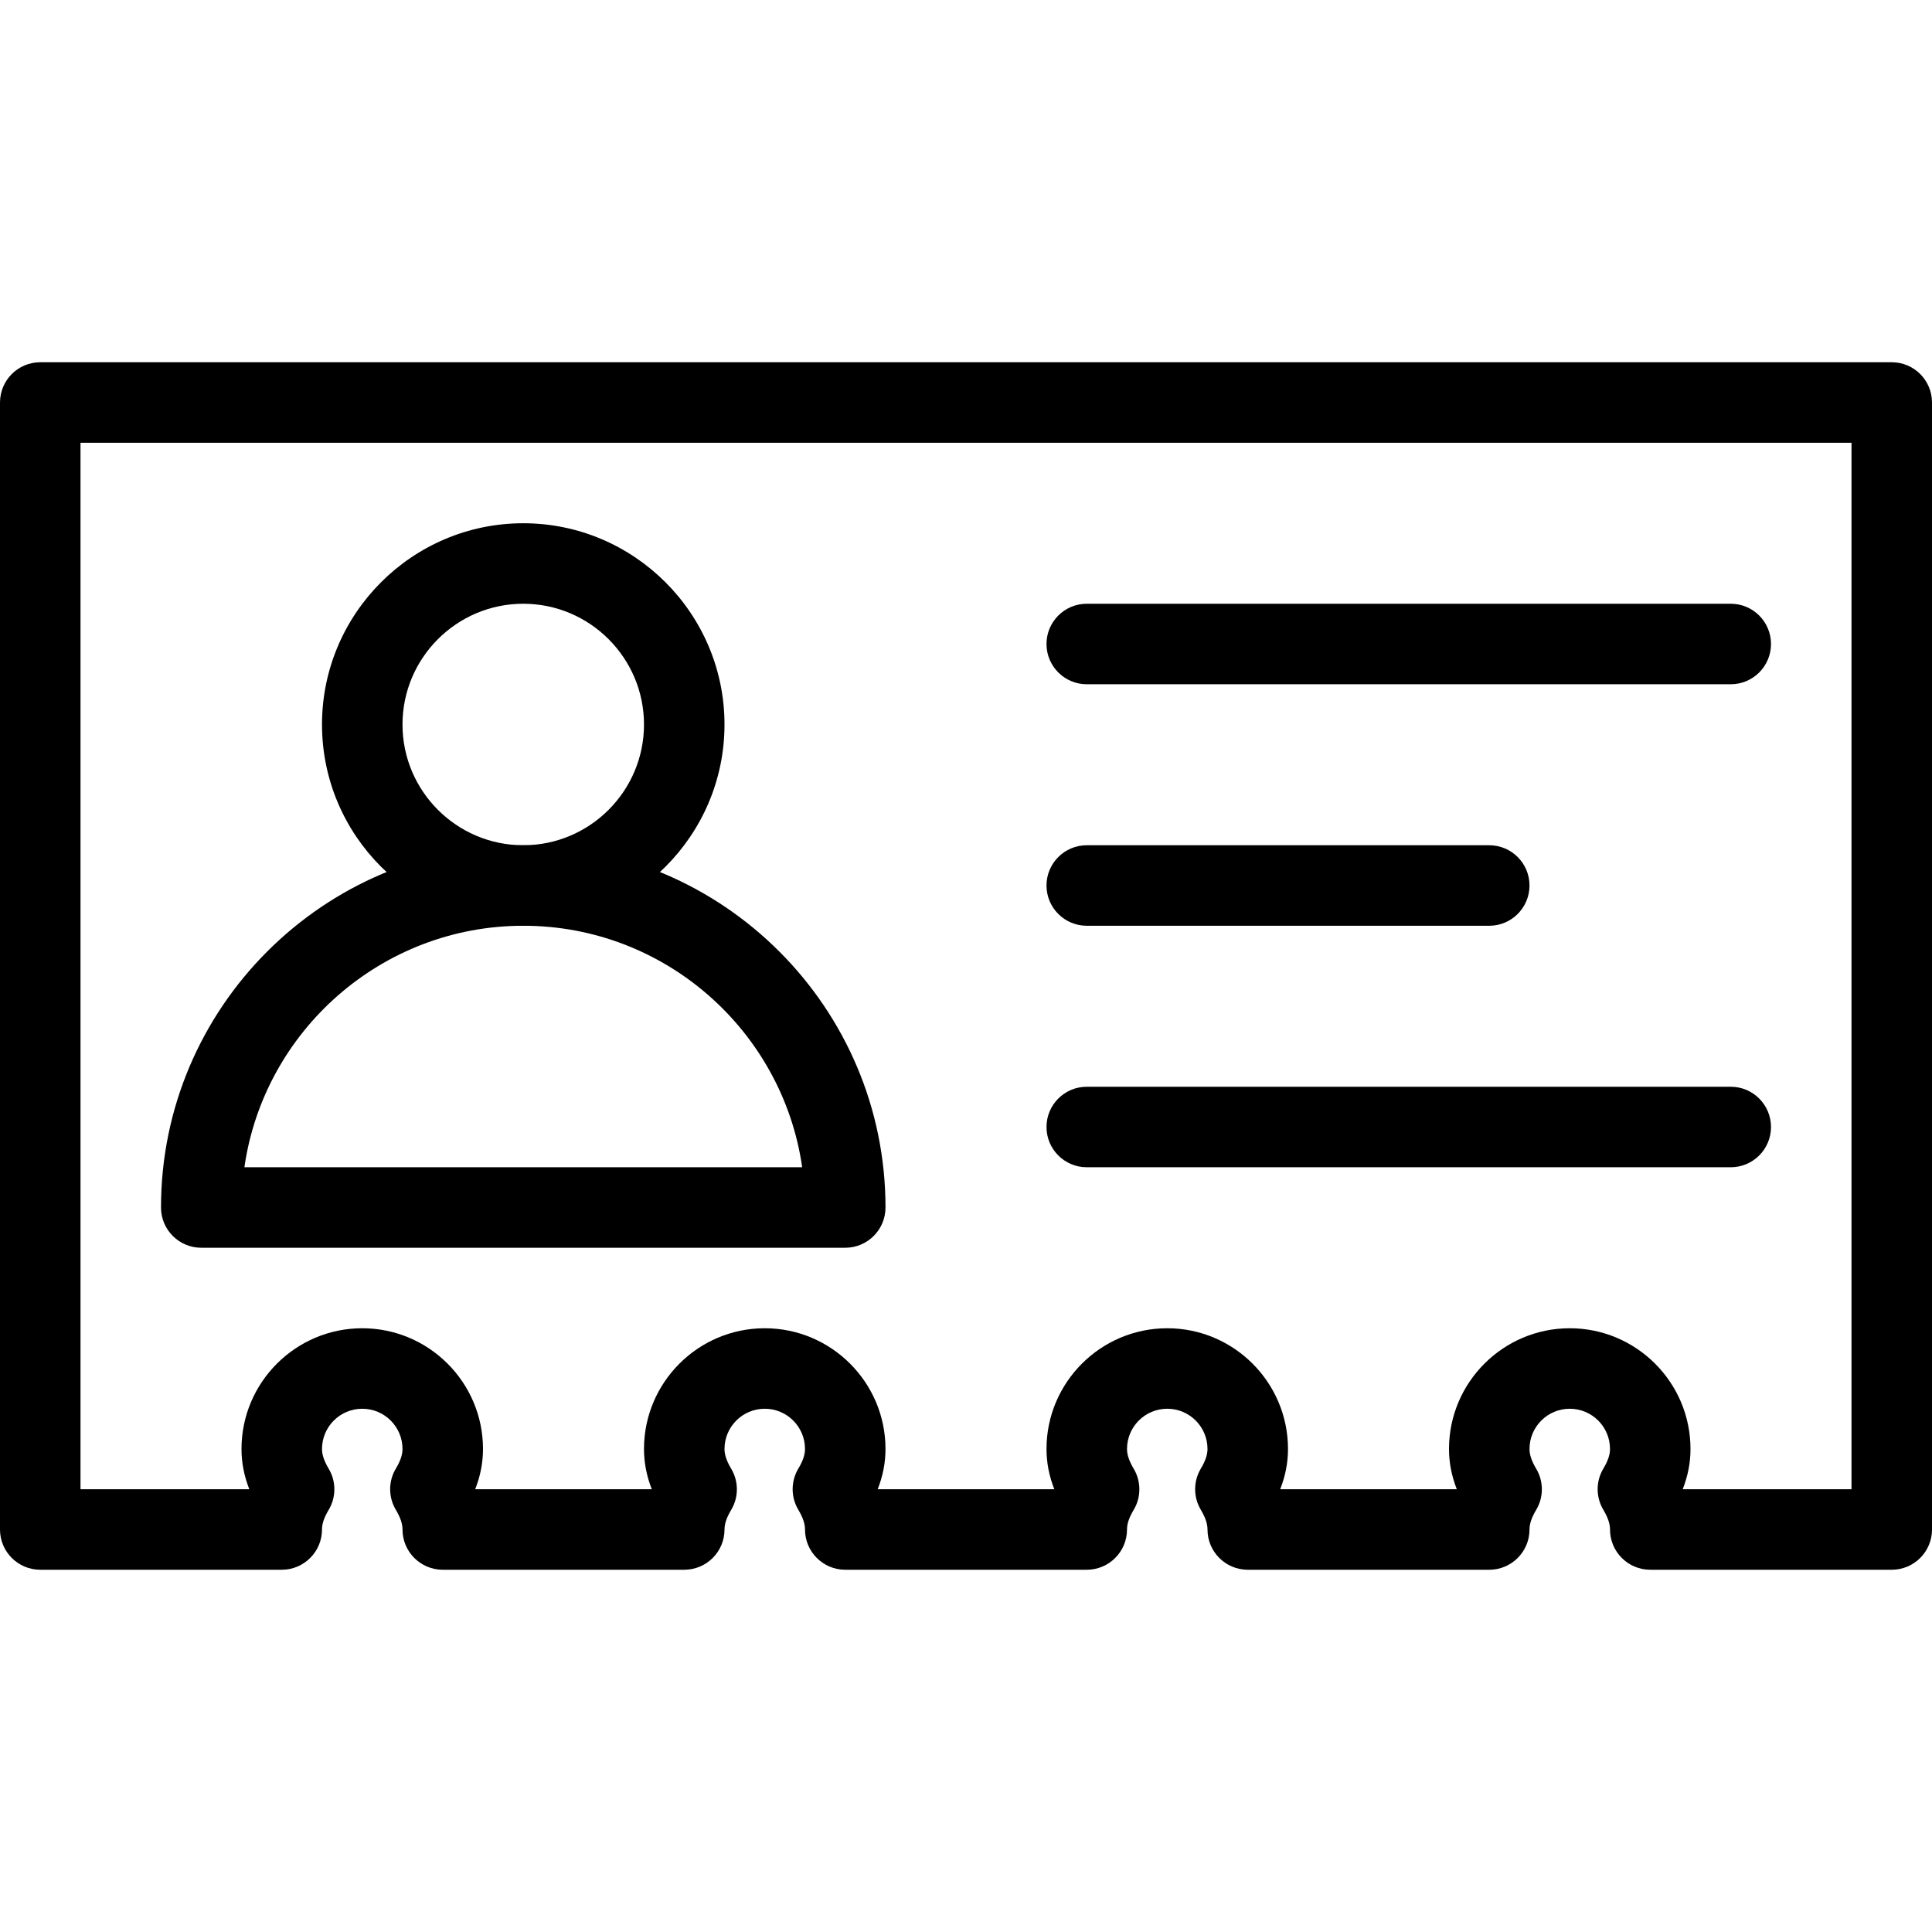 <svg version="1.1" id="Layer_1" xmlns="http://www.w3.org/2000/svg" xmlns:xlink="http://www.w3.org/1999/xlink" x="0px" y="0px" width="24" height="24" viewBox="0 0 512 512" style="enable-background:new 0 0 512 512;" xml:space="preserve"><g><g><path d="M138.667,138.667c-29.397,0-53.333,23.936-53.333,53.333s23.936,53.333,53.333,53.333S192,221.397,192,192 S168.064,138.667,138.667,138.667z M138.667,224c-17.643,0-32-14.357-32-32s14.357-32,32-32c17.643,0,32,14.357,32,32 S156.309,224,138.667,224z"></path></g></g><g><g><path d="M138.667,224c-52.928,0-96,43.072-96,96c0,5.888,4.779,10.667,10.667,10.667H224c5.888,0,10.667-4.779,10.667-10.667 C234.667,267.072,191.595,224,138.667,224z M64.768,309.333c5.184-36.139,36.373-64,73.92-64c37.547,0,68.715,27.861,73.899,64 H64.768z"></path></g></g><g><g><path d="M458.667,160H288c-5.888,0-10.667,4.779-10.667,10.667s4.779,10.667,10.667,10.667h170.667 c5.888,0,10.667-4.779,10.667-10.667S464.555,160,458.667,160z"></path></g></g><g><g><path d="M394.667,224H288c-5.888,0-10.667,4.779-10.667,10.667s4.779,10.667,10.667,10.667h106.667 c5.888,0,10.667-4.779,10.667-10.667S400.555,224,394.667,224z"></path></g></g><g><g><path d="M458.667,288H288c-5.888,0-10.667,4.779-10.667,10.667s4.779,10.667,10.667,10.667h170.667 c5.888,0,10.667-4.779,10.667-10.667S464.555,288,458.667,288z"></path></g></g><g><g><path d="M501.333,96H10.667C4.779,96,0,100.779,0,106.667v298.667C0,411.221,4.779,416,10.667,416h64 c5.888,0,10.667-4.779,10.667-10.667c0-1.515,0.555-3.179,1.771-5.205c2.005-3.349,2.005-7.552,0-10.901 c-1.216-2.048-1.771-3.712-1.771-5.227c0-5.888,4.779-10.667,10.667-10.667s10.667,4.779,10.667,10.667 c0,1.515-0.555,3.179-1.771,5.205c-2.005,3.349-2.005,7.552,0,10.901c1.216,2.048,1.771,3.712,1.771,5.227 c0,5.888,4.779,10.667,10.667,10.667h64c5.888,0,10.667-4.779,10.667-10.667c0-1.515,0.555-3.179,1.771-5.205 c2.005-3.349,2.005-7.552,0-10.901C192.555,387.179,192,385.515,192,384c0-5.888,4.779-10.667,10.667-10.667 s10.667,4.779,10.667,10.667c0,1.515-0.555,3.179-1.771,5.205c-2.005,3.349-2.005,7.552,0,10.901 c1.216,2.048,1.771,3.712,1.771,5.227c0,5.888,4.779,10.667,10.667,10.667h64c5.888,0,10.667-4.779,10.667-10.667 c0-1.515,0.555-3.179,1.771-5.205c2.005-3.349,2.005-7.552,0-10.901c-1.216-2.048-1.771-3.712-1.771-5.227 c0-5.888,4.779-10.667,10.667-10.667S320,378.112,320,384c0,1.515-0.555,3.179-1.771,5.205c-2.005,3.349-2.005,7.552,0,10.901 c1.216,2.048,1.771,3.712,1.771,5.227c0,5.888,4.779,10.667,10.667,10.667h64c5.888,0,10.667-4.779,10.667-10.667 c0-1.515,0.555-3.179,1.771-5.205c2.005-3.349,2.005-7.552,0-10.901c-1.216-2.048-1.771-3.712-1.771-5.227 c0-5.888,4.779-10.667,10.667-10.667c5.888,0,10.667,4.779,10.667,10.667c0,1.515-0.555,3.179-1.771,5.205 c-2.005,3.349-2.005,7.552,0,10.901c1.216,2.048,1.771,3.712,1.771,5.227c0,5.888,4.779,10.667,10.667,10.667h64 c5.888,0,10.667-4.779,10.667-10.667V106.667C512,100.779,507.221,96,501.333,96z M490.667,394.667h-44.736 C447.317,391.125,448,387.605,448,384c0-17.643-14.357-32-32-32c-17.643,0-32,14.357-32,32c0,3.605,0.683,7.125,2.069,10.667 h-46.805c1.387-3.541,2.069-7.061,2.069-10.667c0-17.643-14.357-32-32-32c-17.643,0-32,14.357-32,32 c0,3.605,0.683,7.125,2.069,10.667h-46.805c1.387-3.541,2.069-7.061,2.069-10.667c0-17.643-14.357-32-32-32 c-17.643,0-32,14.357-32,32c0,3.605,0.683,7.125,2.069,10.667h-46.805C127.317,391.125,128,387.605,128,384 c0-17.643-14.357-32-32-32c-17.643,0-32,14.357-32,32c0,3.605,0.683,7.125,2.069,10.667H21.333V117.333h469.333V394.667z"></path></g></g></svg>